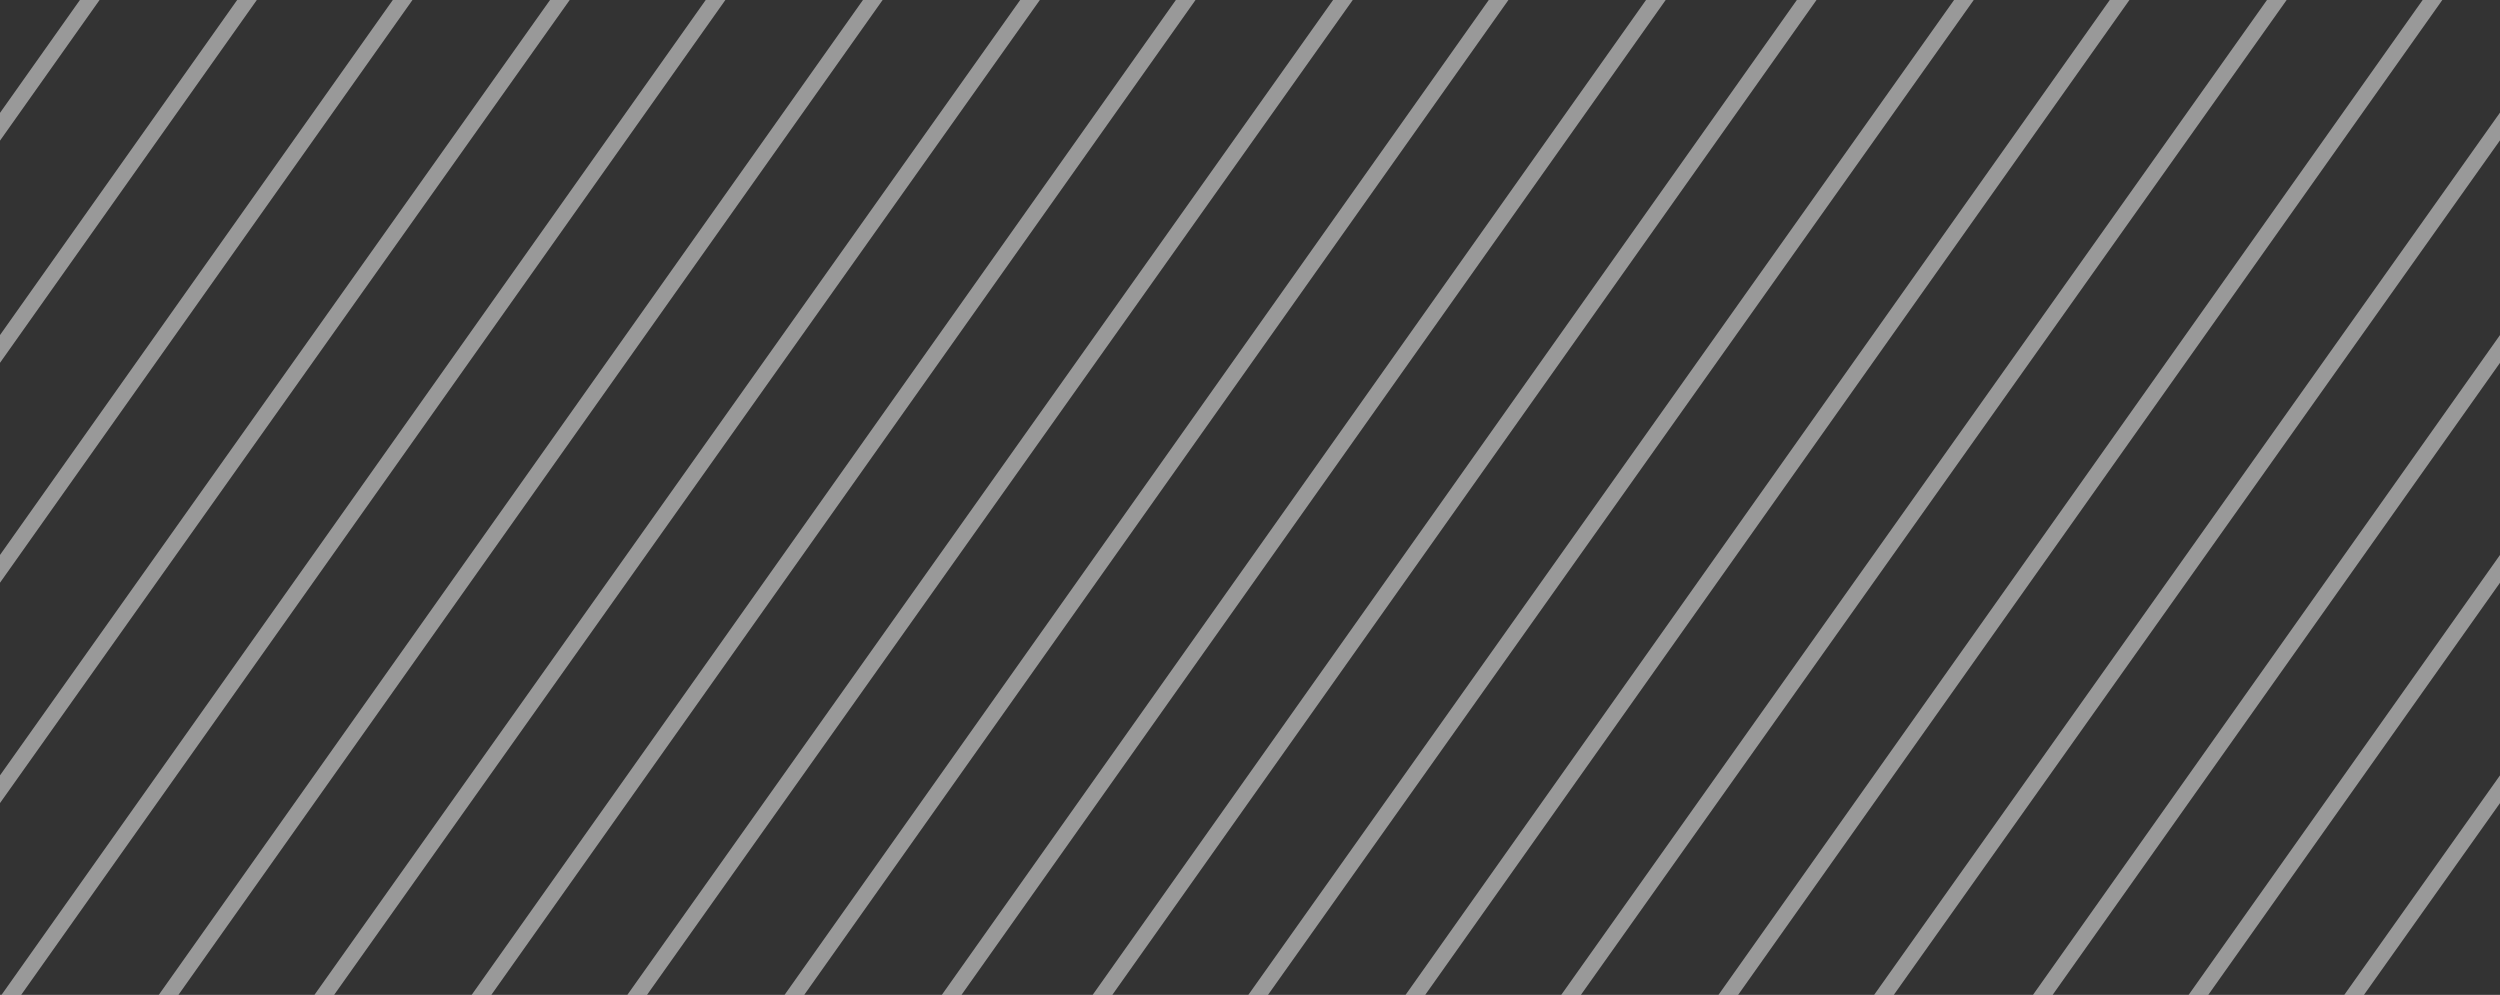 <?xml version="1.0" encoding="utf-8"?>
<!-- Generator: Adobe Illustrator 22.1.0, SVG Export Plug-In . SVG Version: 6.00 Build 0)  -->
<svg version="1.1" id="Слой_1" xmlns="http://www.w3.org/2000/svg" xmlns:xlink="http://www.w3.org/1999/xlink" x="0px" y="0px"
	 width="155.8px" height="62px" viewBox="0 0 155.8 62" style="enable-background:new 0 0 155.8 62;" xml:space="preserve">
<rect x="0" y="0" width="155.8" height="62" fill="#333333" stroke="none"/>
<style type="text/css">
	.st0{opacity:0.5;fill:none;stroke:#FFFFFF;enable-background:new    ;}
</style>
<path class="st0" d="M-32.7-1l-45.3,64 M-23-1l-45.3,64 M-13.2-1l-45.3,64 M-3.4-1l-45.3,64 M6.3-1L-39,63 M16.1-1l-45.3,64 M25.8-1
	l-45.3,64 M35.6-1L-9.8,63 M45.3-1L0,63 M55.1-1L9.8,63 M64.9-1L19.5,63 M74.6-1L29.3,63 M84.4-1L39,63 M94.1-1L48.8,63 M103.9-1
	L58.6,63 M113.3-1L68,63 M123.1-1L77.7,63 M132.8-1L87.5,63 M142.6-1L97.2,63 M152.3-1L107,63 M162.1-1l-45.4,64 M171.9-1l-45.3,64
	 M181.6-1l-45.3,64 M191.4-1L146,63 M201.1-1l-45.3,64 M210.9-1l-45.3,64 M220.7-1l-45.4,64 M230.4-1l-45.3,64 M240.2-1l-45.3,64
	 M249.9-1l-45.4,64"/>
</svg>
